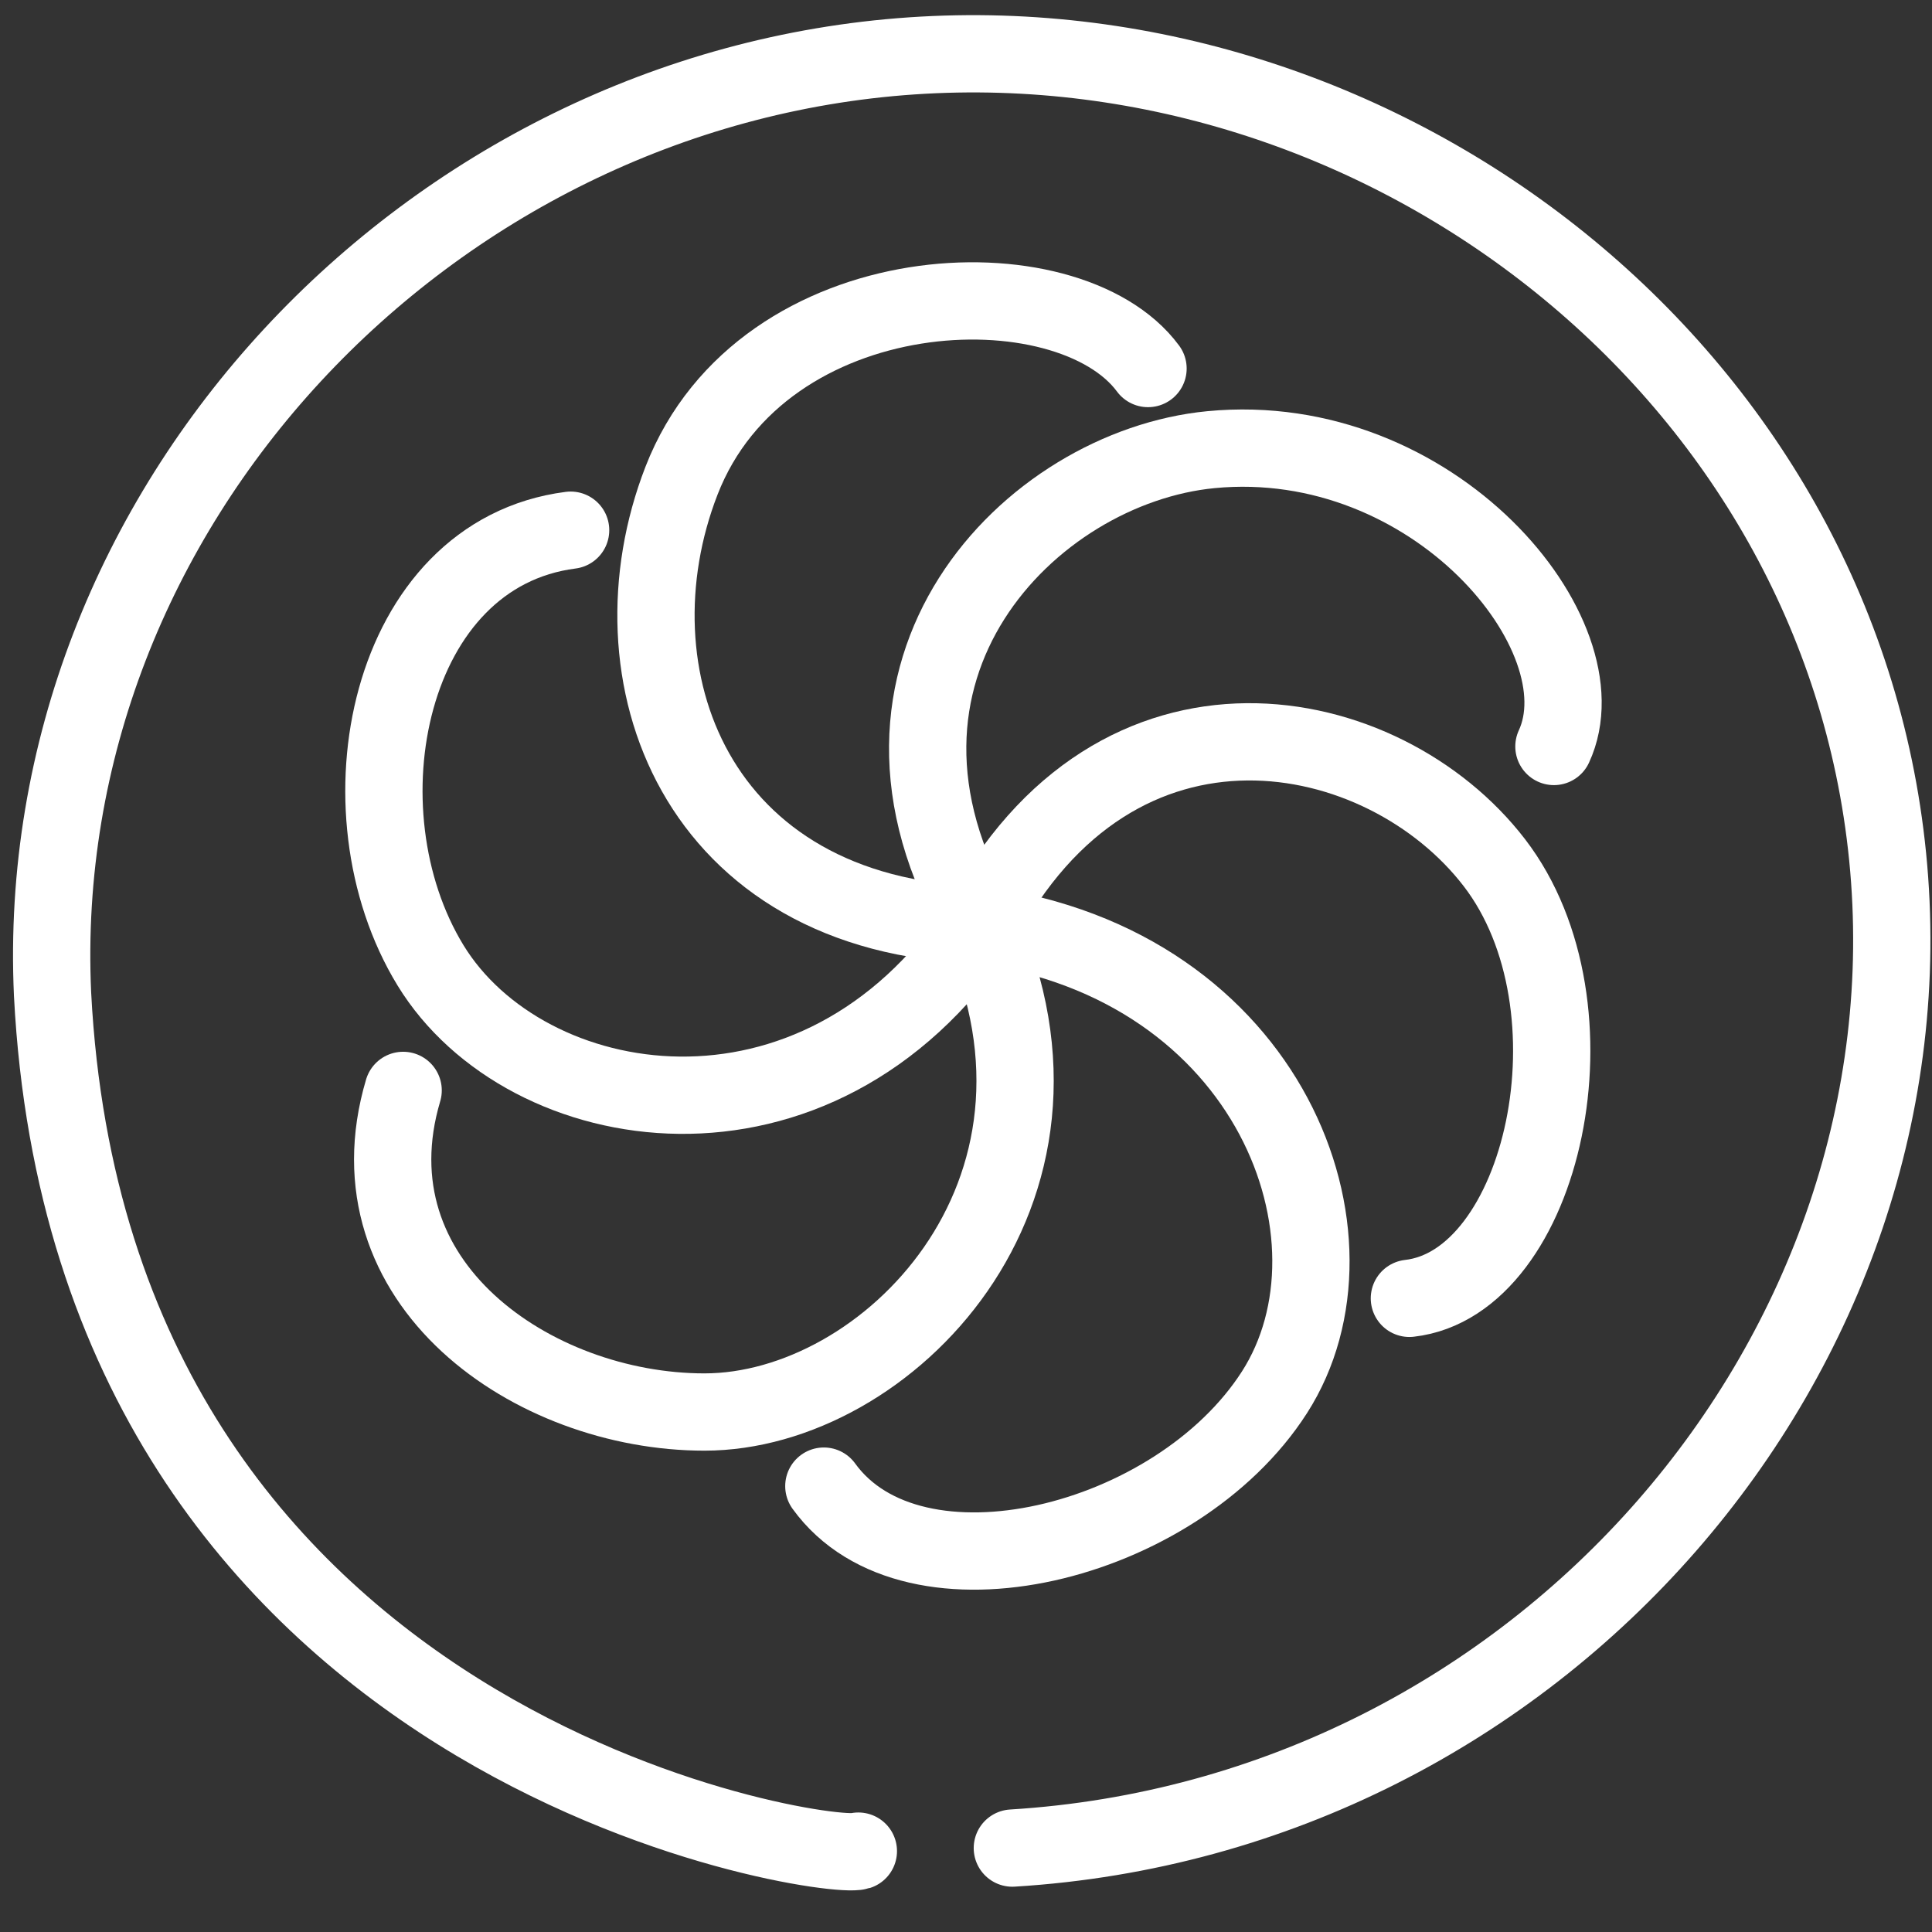 <?xml version="1.0" encoding="utf-8"?>
<!-- Generator: Adobe Illustrator 15.1.0, SVG Export Plug-In . SVG Version: 6.00 Build 0)  -->
<!DOCTYPE svg PUBLIC "-//W3C//DTD SVG 1.1//EN" "http://www.w3.org/Graphics/SVG/1.1/DTD/svg11.dtd">
<svg version="1.1" id="Layer_1" xmlns="http://www.w3.org/2000/svg" xmlns:xlink="http://www.w3.org/1999/xlink" x="0px" y="0px"
	 width="500px" height="500px" viewBox="0 0 500 500" enable-background="new 0 0 500 500" xml:space="preserve">
<rect x="0" y="0" width="500" height="500" fill="#333333" stroke="none"/>
<g>
	<path fill="none" stroke="#FFFFFF" stroke-width="20" stroke-linecap="round" stroke-linejoin="round" stroke-miterlimit="10" d="
		M261.994,478.282c136.971-8.371,239.319-128.644,226.519-256.64C476.012,96.674,359.457,6.072,236.025,14.458
		C110.89,22.958,7.833,131.44,13.603,257.32C23.78,454.021,213.906,481.734,222.142,479.068"/>
	<path fill="none" stroke="#FFFFFF" stroke-width="20" stroke-linecap="round" stroke-linejoin="round" stroke-miterlimit="10" d="
		M253.578,239.371c35.354-67.568,104.49-53.426,133.167-16.105c28.678,37.32,12.769,108.803-21.997,112.742"/>
	<path fill="none" stroke="#FFFFFF" stroke-width="20" stroke-linecap="round" stroke-linejoin="round" stroke-miterlimit="10" d="
		M253.578,239.371c-38.523-65.812,12.969-118.485,59.816-122.999c57.657-5.552,102.027,48.165,88.76,76.816"/>
	<path fill="none" stroke="#FFFFFF" stroke-width="20" stroke-linecap="round" stroke-linejoin="round" stroke-miterlimit="10" d="
		M253.578,239.371c-73.811-2.184-96.659-64.878-77.207-114.964c21.033-54.148,99.991-57.096,120.737-29.031"/>
	<path fill="none" stroke="#FFFFFF" stroke-width="20" stroke-linecap="round" stroke-linejoin="round" stroke-miterlimit="10" d="
		M253.578,239.371c-42.348,63.418-117.621,50.619-142.162,10.457c-24.541-40.16-11.237-106.504,36.259-112.615"/>
	<path fill="none" stroke="#FFFFFF" stroke-width="20" stroke-linecap="round" stroke-linejoin="round" stroke-miterlimit="10" d="
		M253.578,239.371c31.295,69.541-24.198,126.057-71.261,126.059c-44.427,0.002-92.745-33.546-77.985-83.235"/>
	<path fill="none" stroke="#FFFFFF" stroke-width="20" stroke-linecap="round" stroke-linejoin="round" stroke-miterlimit="10" d="
		M253.578,239.371c75.549,10.359,101.659,81.297,76.272,120.925c-25.39,39.626-93.559,56.241-116.641,24.31"/>
</g>
</svg>
